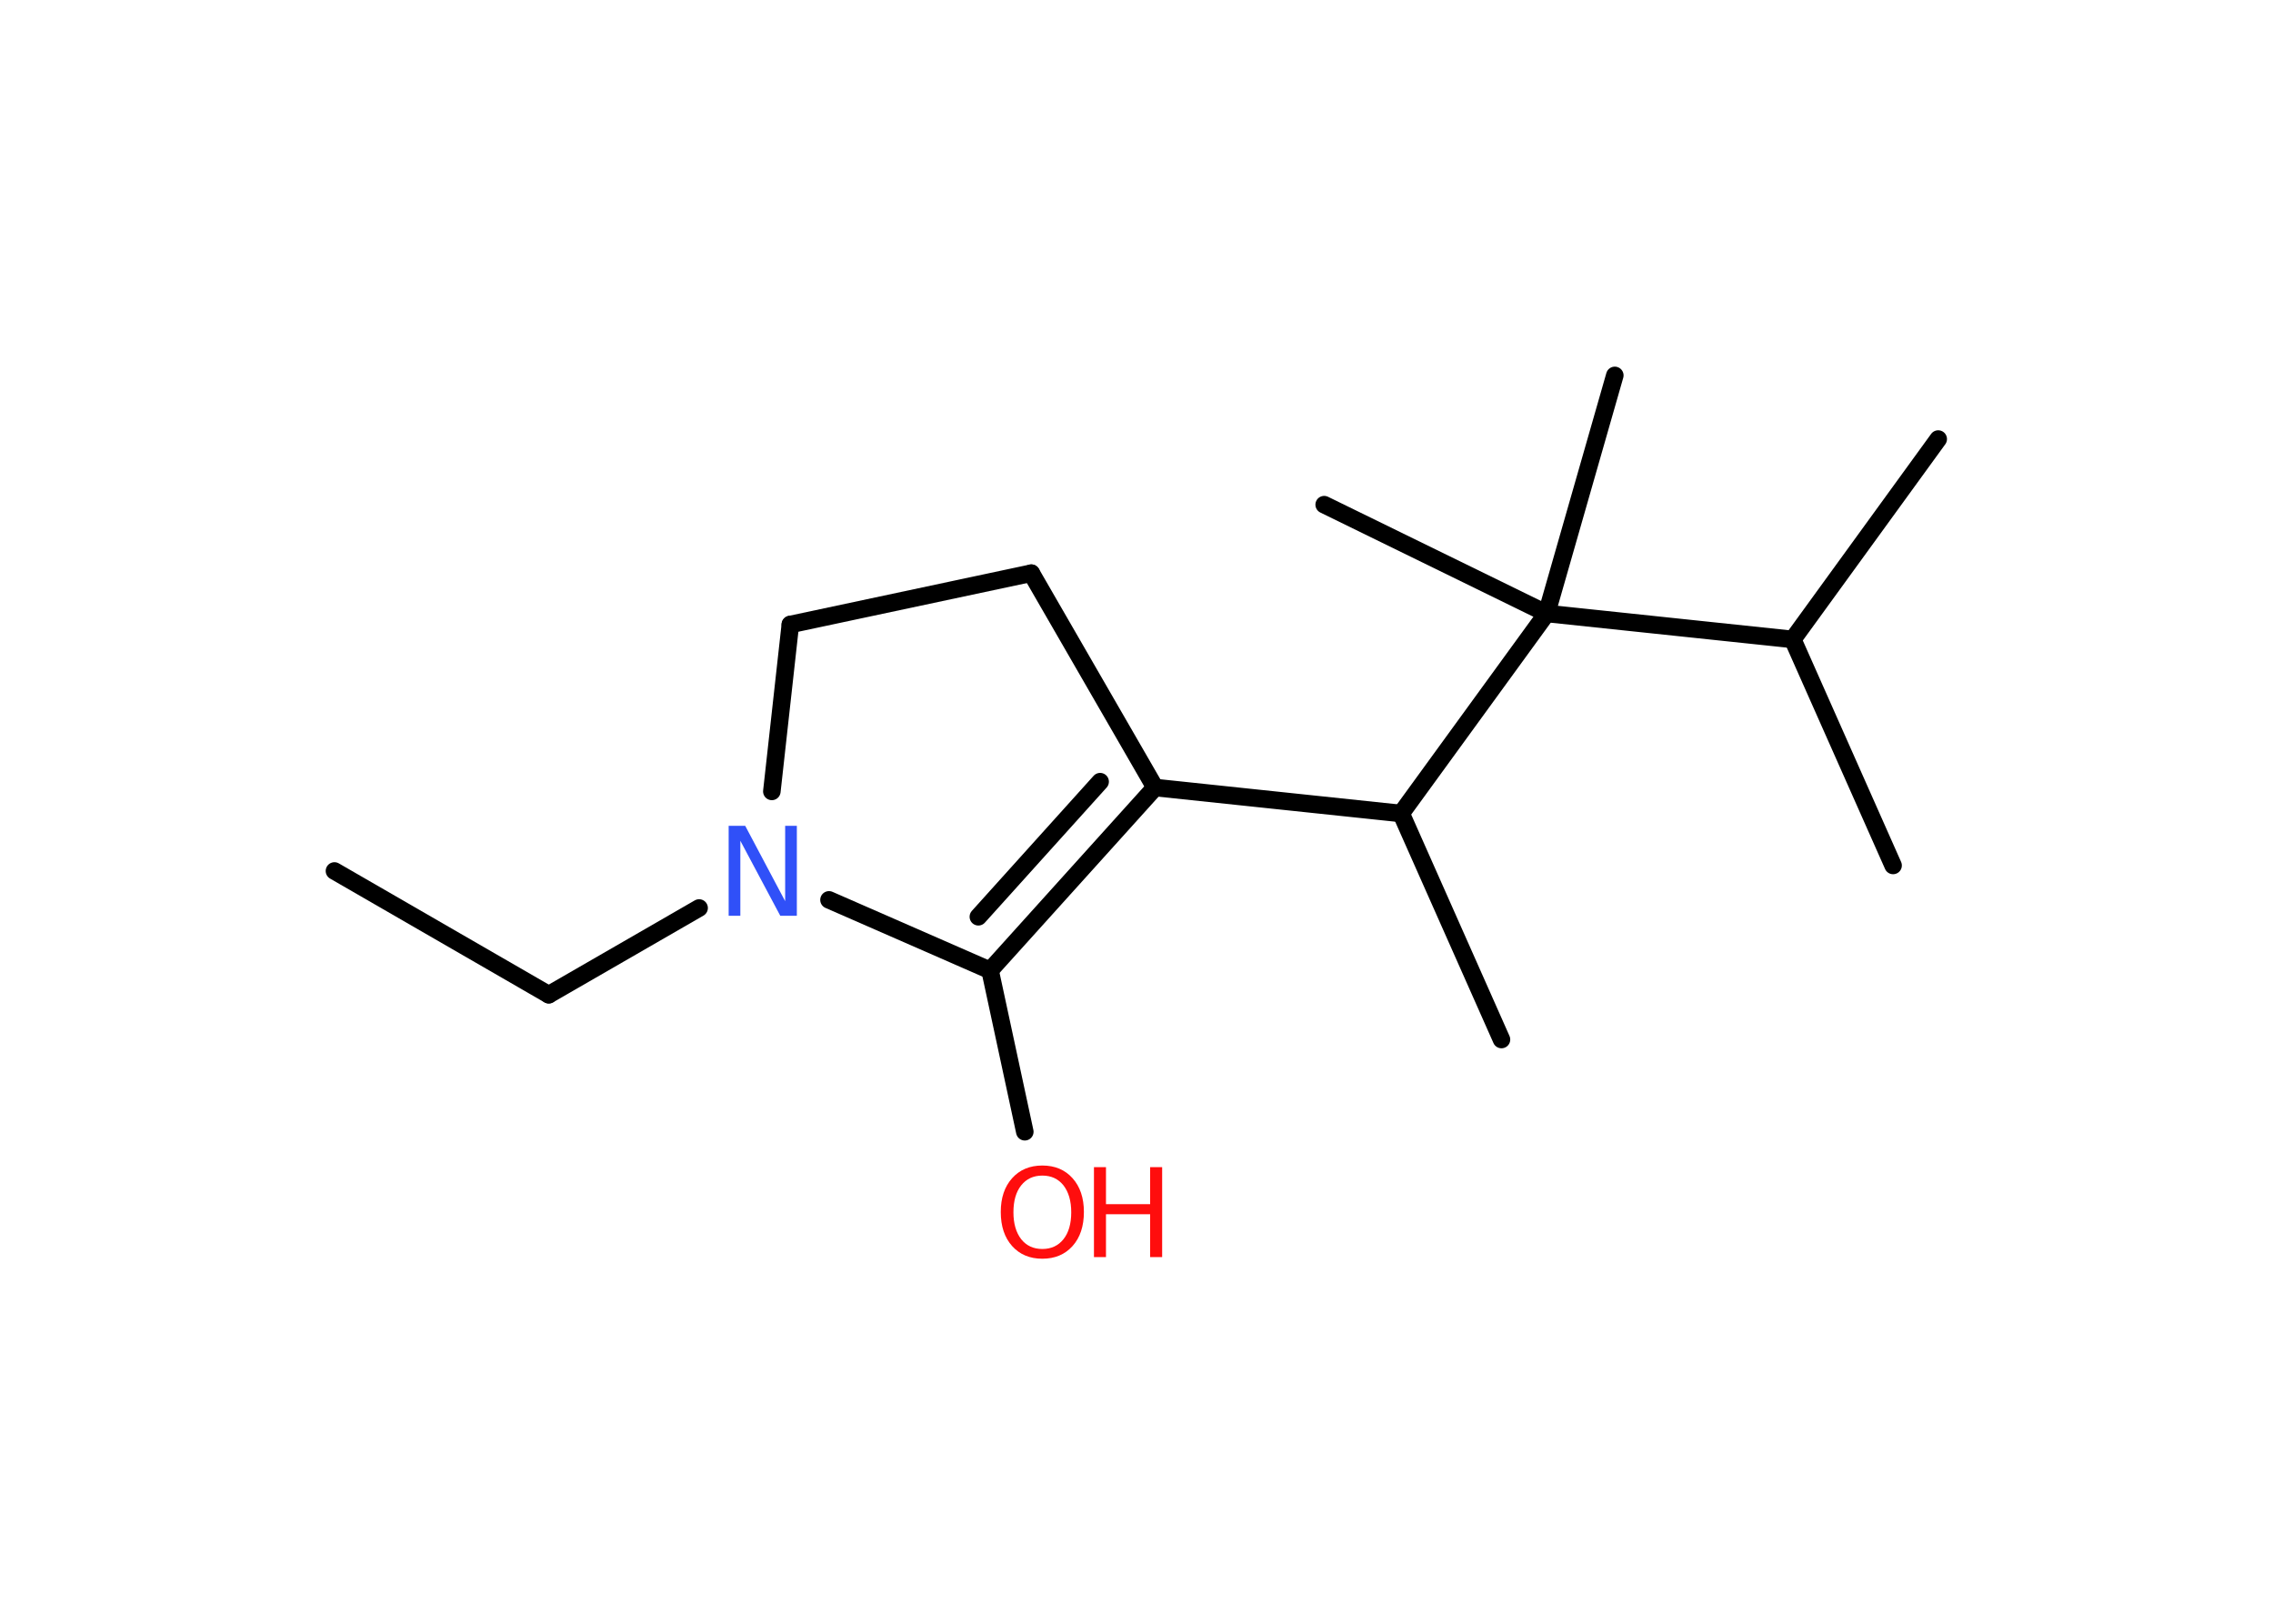 <?xml version='1.0' encoding='UTF-8'?>
<!DOCTYPE svg PUBLIC "-//W3C//DTD SVG 1.1//EN" "http://www.w3.org/Graphics/SVG/1.1/DTD/svg11.dtd">
<svg version='1.2' xmlns='http://www.w3.org/2000/svg' xmlns:xlink='http://www.w3.org/1999/xlink' width='70.0mm' height='50.0mm' viewBox='0 0 70.0 50.0'>
  <desc>Generated by the Chemistry Development Kit (http://github.com/cdk)</desc>
  <g stroke-linecap='round' stroke-linejoin='round' stroke='#000000' stroke-width='.54' fill='#FF0D0D'>
    <rect x='.0' y='.0' width='70.0' height='50.0' fill='#FFFFFF' stroke='none'/>
    <g id='mol1' class='mol'>
      <line id='mol1bnd1' class='bond' x1='10.3' y1='26.82' x2='16.9' y2='30.63'/>
      <line id='mol1bnd2' class='bond' x1='16.9' y1='30.63' x2='21.53' y2='27.96'/>
      <line id='mol1bnd3' class='bond' x1='23.77' y1='24.37' x2='24.34' y2='19.23'/>
      <line id='mol1bnd4' class='bond' x1='24.34' y1='19.23' x2='31.76' y2='17.65'/>
      <line id='mol1bnd5' class='bond' x1='31.76' y1='17.65' x2='35.57' y2='24.25'/>
      <line id='mol1bnd6' class='bond' x1='35.57' y1='24.25' x2='43.15' y2='25.05'/>
      <line id='mol1bnd7' class='bond' x1='43.15' y1='25.05' x2='46.24' y2='32.01'/>
      <line id='mol1bnd8' class='bond' x1='43.15' y1='25.05' x2='47.63' y2='18.89'/>
      <line id='mol1bnd9' class='bond' x1='47.63' y1='18.89' x2='49.73' y2='11.56'/>
      <line id='mol1bnd10' class='bond' x1='47.63' y1='18.89' x2='40.78' y2='15.54'/>
      <line id='mol1bnd11' class='bond' x1='47.63' y1='18.89' x2='55.21' y2='19.69'/>
      <line id='mol1bnd12' class='bond' x1='55.21' y1='19.69' x2='59.69' y2='13.52'/>
      <line id='mol1bnd13' class='bond' x1='55.21' y1='19.69' x2='58.3' y2='26.65'/>
      <g id='mol1bnd14' class='bond'>
        <line x1='30.49' y1='29.88' x2='35.57' y2='24.25'/>
        <line x1='30.13' y1='28.23' x2='33.88' y2='24.07'/>
      </g>
      <line id='mol1bnd15' class='bond' x1='25.53' y1='27.71' x2='30.49' y2='29.88'/>
      <line id='mol1bnd16' class='bond' x1='30.49' y1='29.88' x2='31.56' y2='34.85'/>
      <path id='mol1atm3' class='atom' d='M22.45 25.43h.5l1.23 2.32v-2.32h.36v2.77h-.51l-1.23 -2.31v2.31h-.36v-2.77z' stroke='none' fill='#3050F8'/>
      <g id='mol1atm16' class='atom'>
        <path d='M32.1 36.2q-.41 .0 -.65 .3q-.24 .3 -.24 .83q.0 .52 .24 .83q.24 .3 .65 .3q.41 .0 .65 -.3q.24 -.3 .24 -.83q.0 -.52 -.24 -.83q-.24 -.3 -.65 -.3zM32.1 35.89q.58 .0 .93 .39q.35 .39 .35 1.04q.0 .66 -.35 1.05q-.35 .39 -.93 .39q-.58 .0 -.93 -.39q-.35 -.39 -.35 -1.05q.0 -.65 .35 -1.04q.35 -.39 .93 -.39z' stroke='none'/>
        <path d='M33.69 35.94h.37v1.14h1.36v-1.14h.37v2.77h-.37v-1.32h-1.36v1.32h-.37v-2.77z' stroke='none'/>
      </g>
    </g>
  </g>
</svg>
